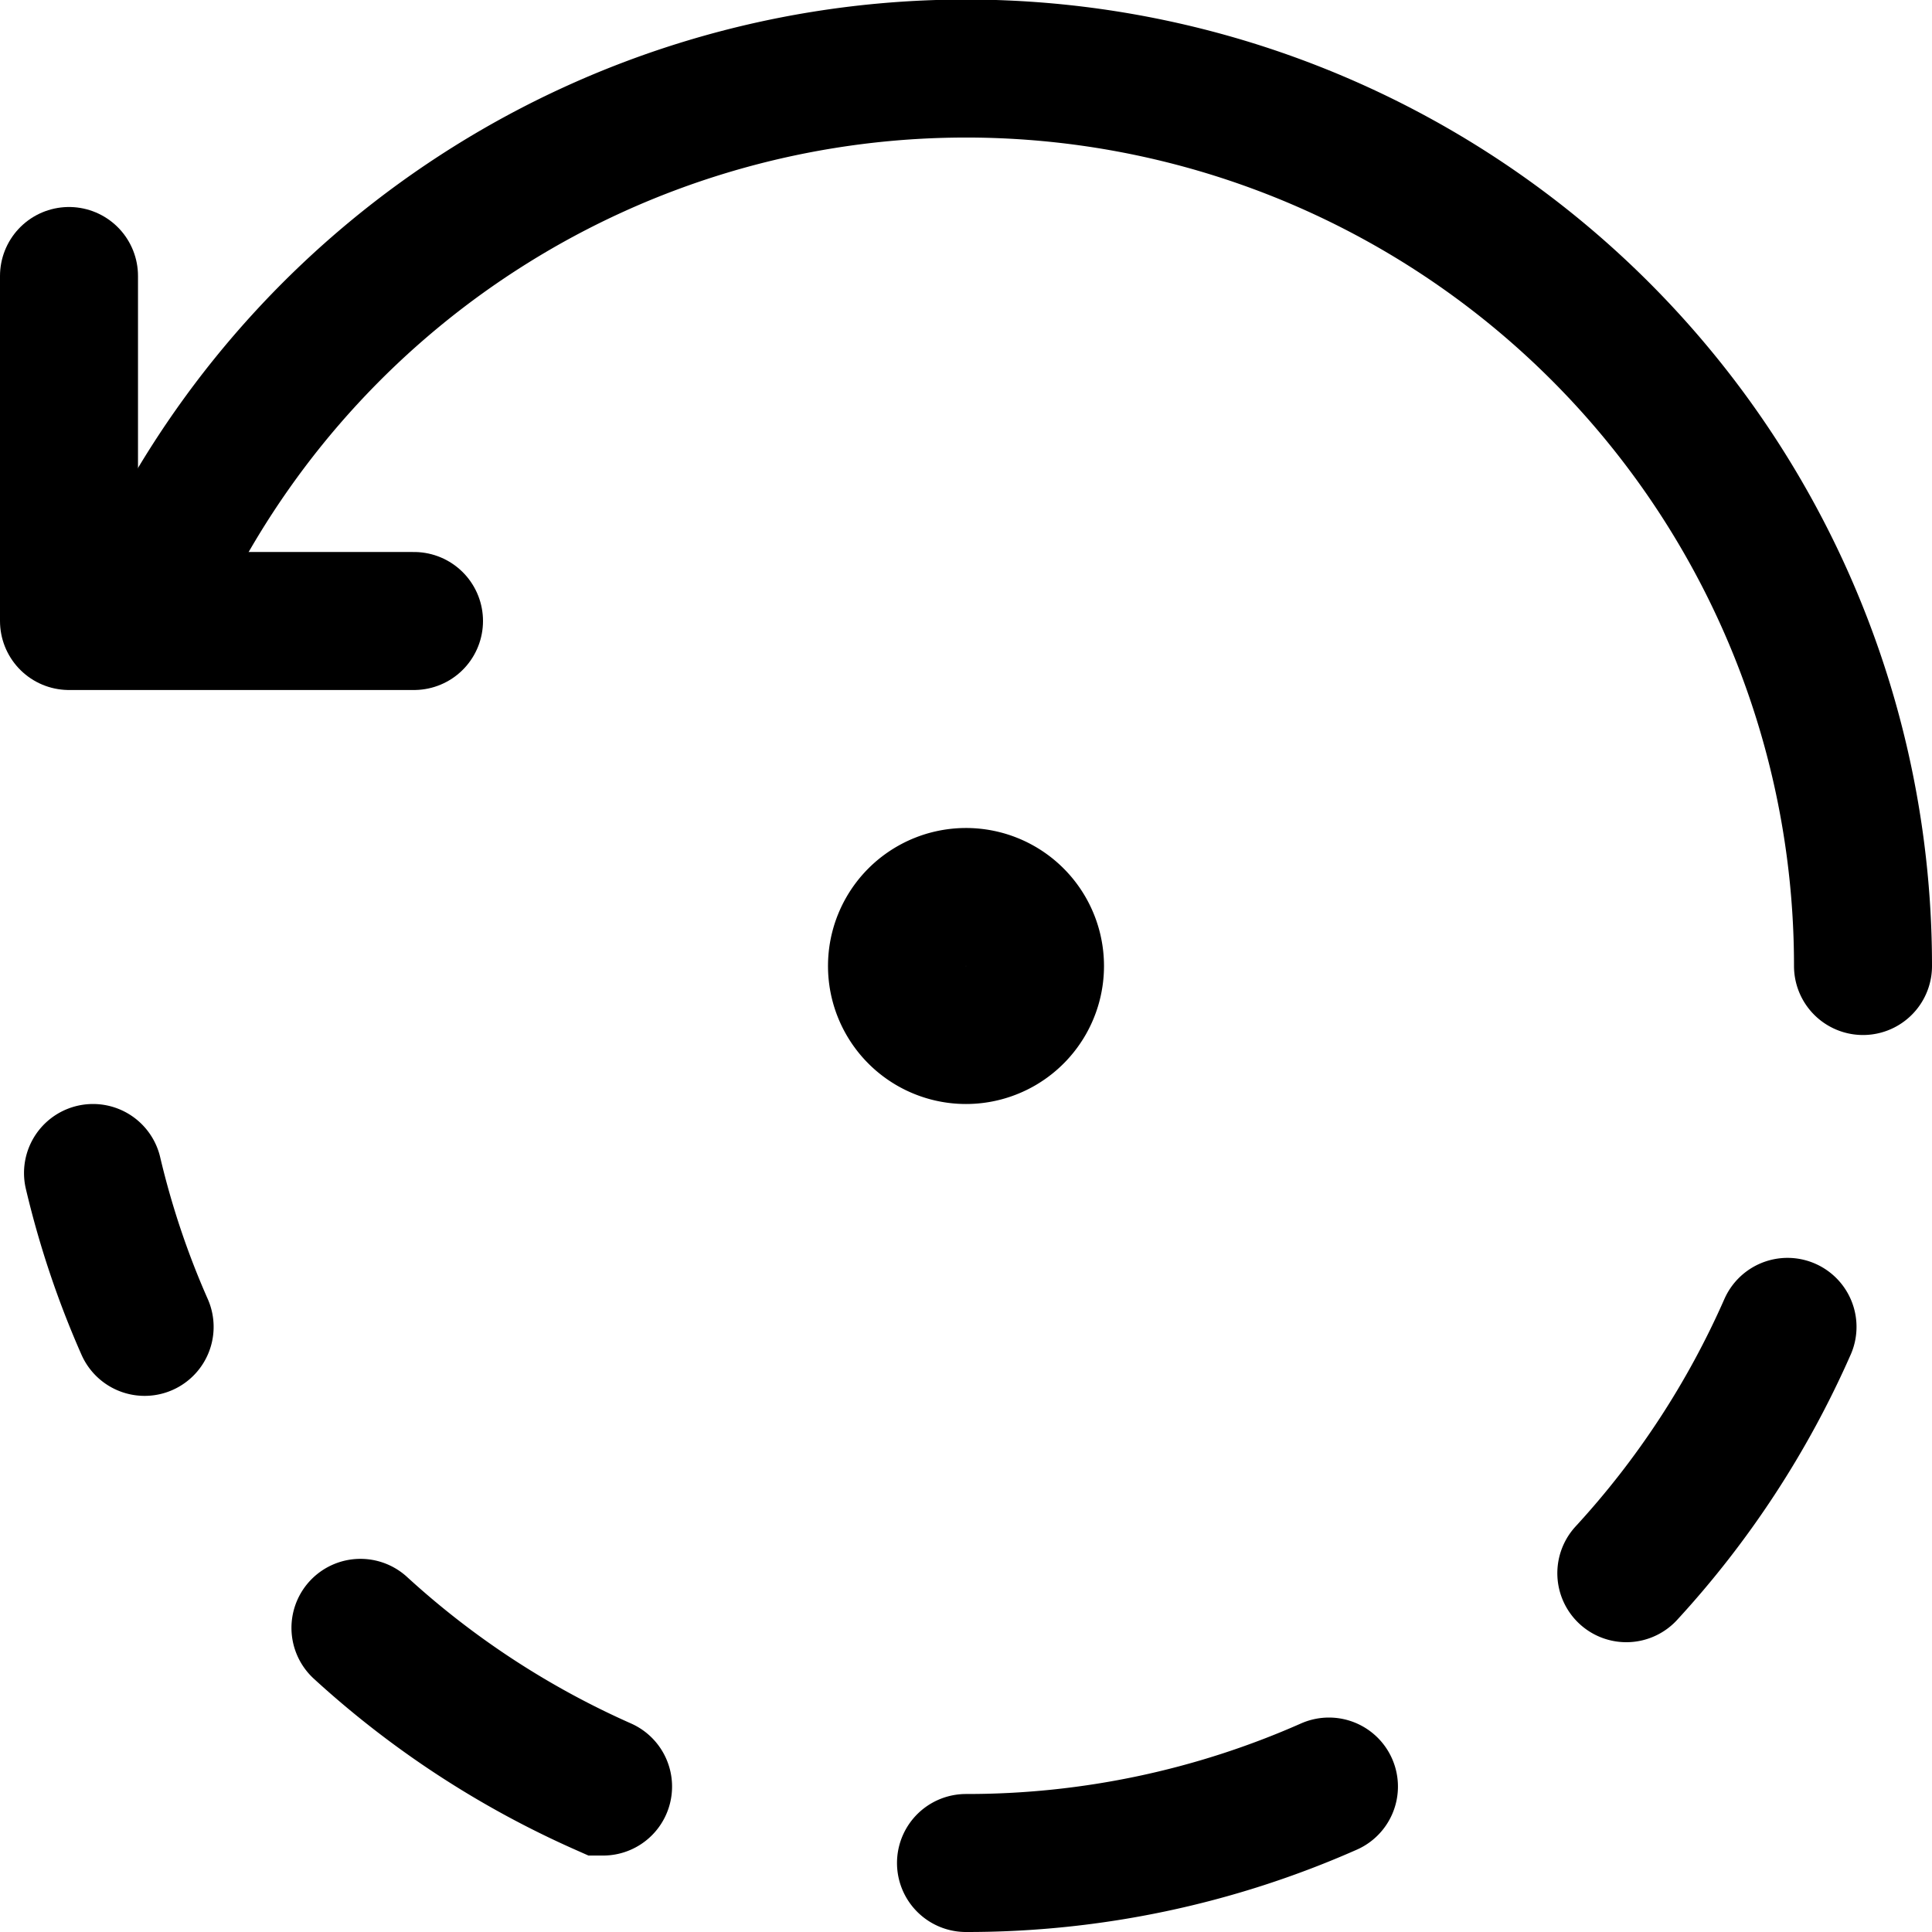 <svg focusable="false" xmlns="http://www.w3.org/2000/svg" fill="none" role="img" aria-label="Icon" viewBox="0 0 14 14">
  <g stroke="currentColor">
    <path d="M6.5 7a.5.5 0 1 0 1 0 .5.5 0 1 0-1 0"/>
    <path d="M13.5 7A6.5 6.5 0 0 0 1.232 4m11.721 5.615a6.508 6.508 0 0 1-1.168 1.785M7 13.5a6.48 6.48 0 0 0 2.63-.554m-5.26 0a6.509 6.509 0 0 1-1.758-1.15M.674 8.5c.091.386.217.76.374 1.115" stroke-linecap="round"/>
    <path d="M.5 2v2.5H3" stroke-linecap="round" stroke-linejoin="round"/>
  </g>
</svg>
